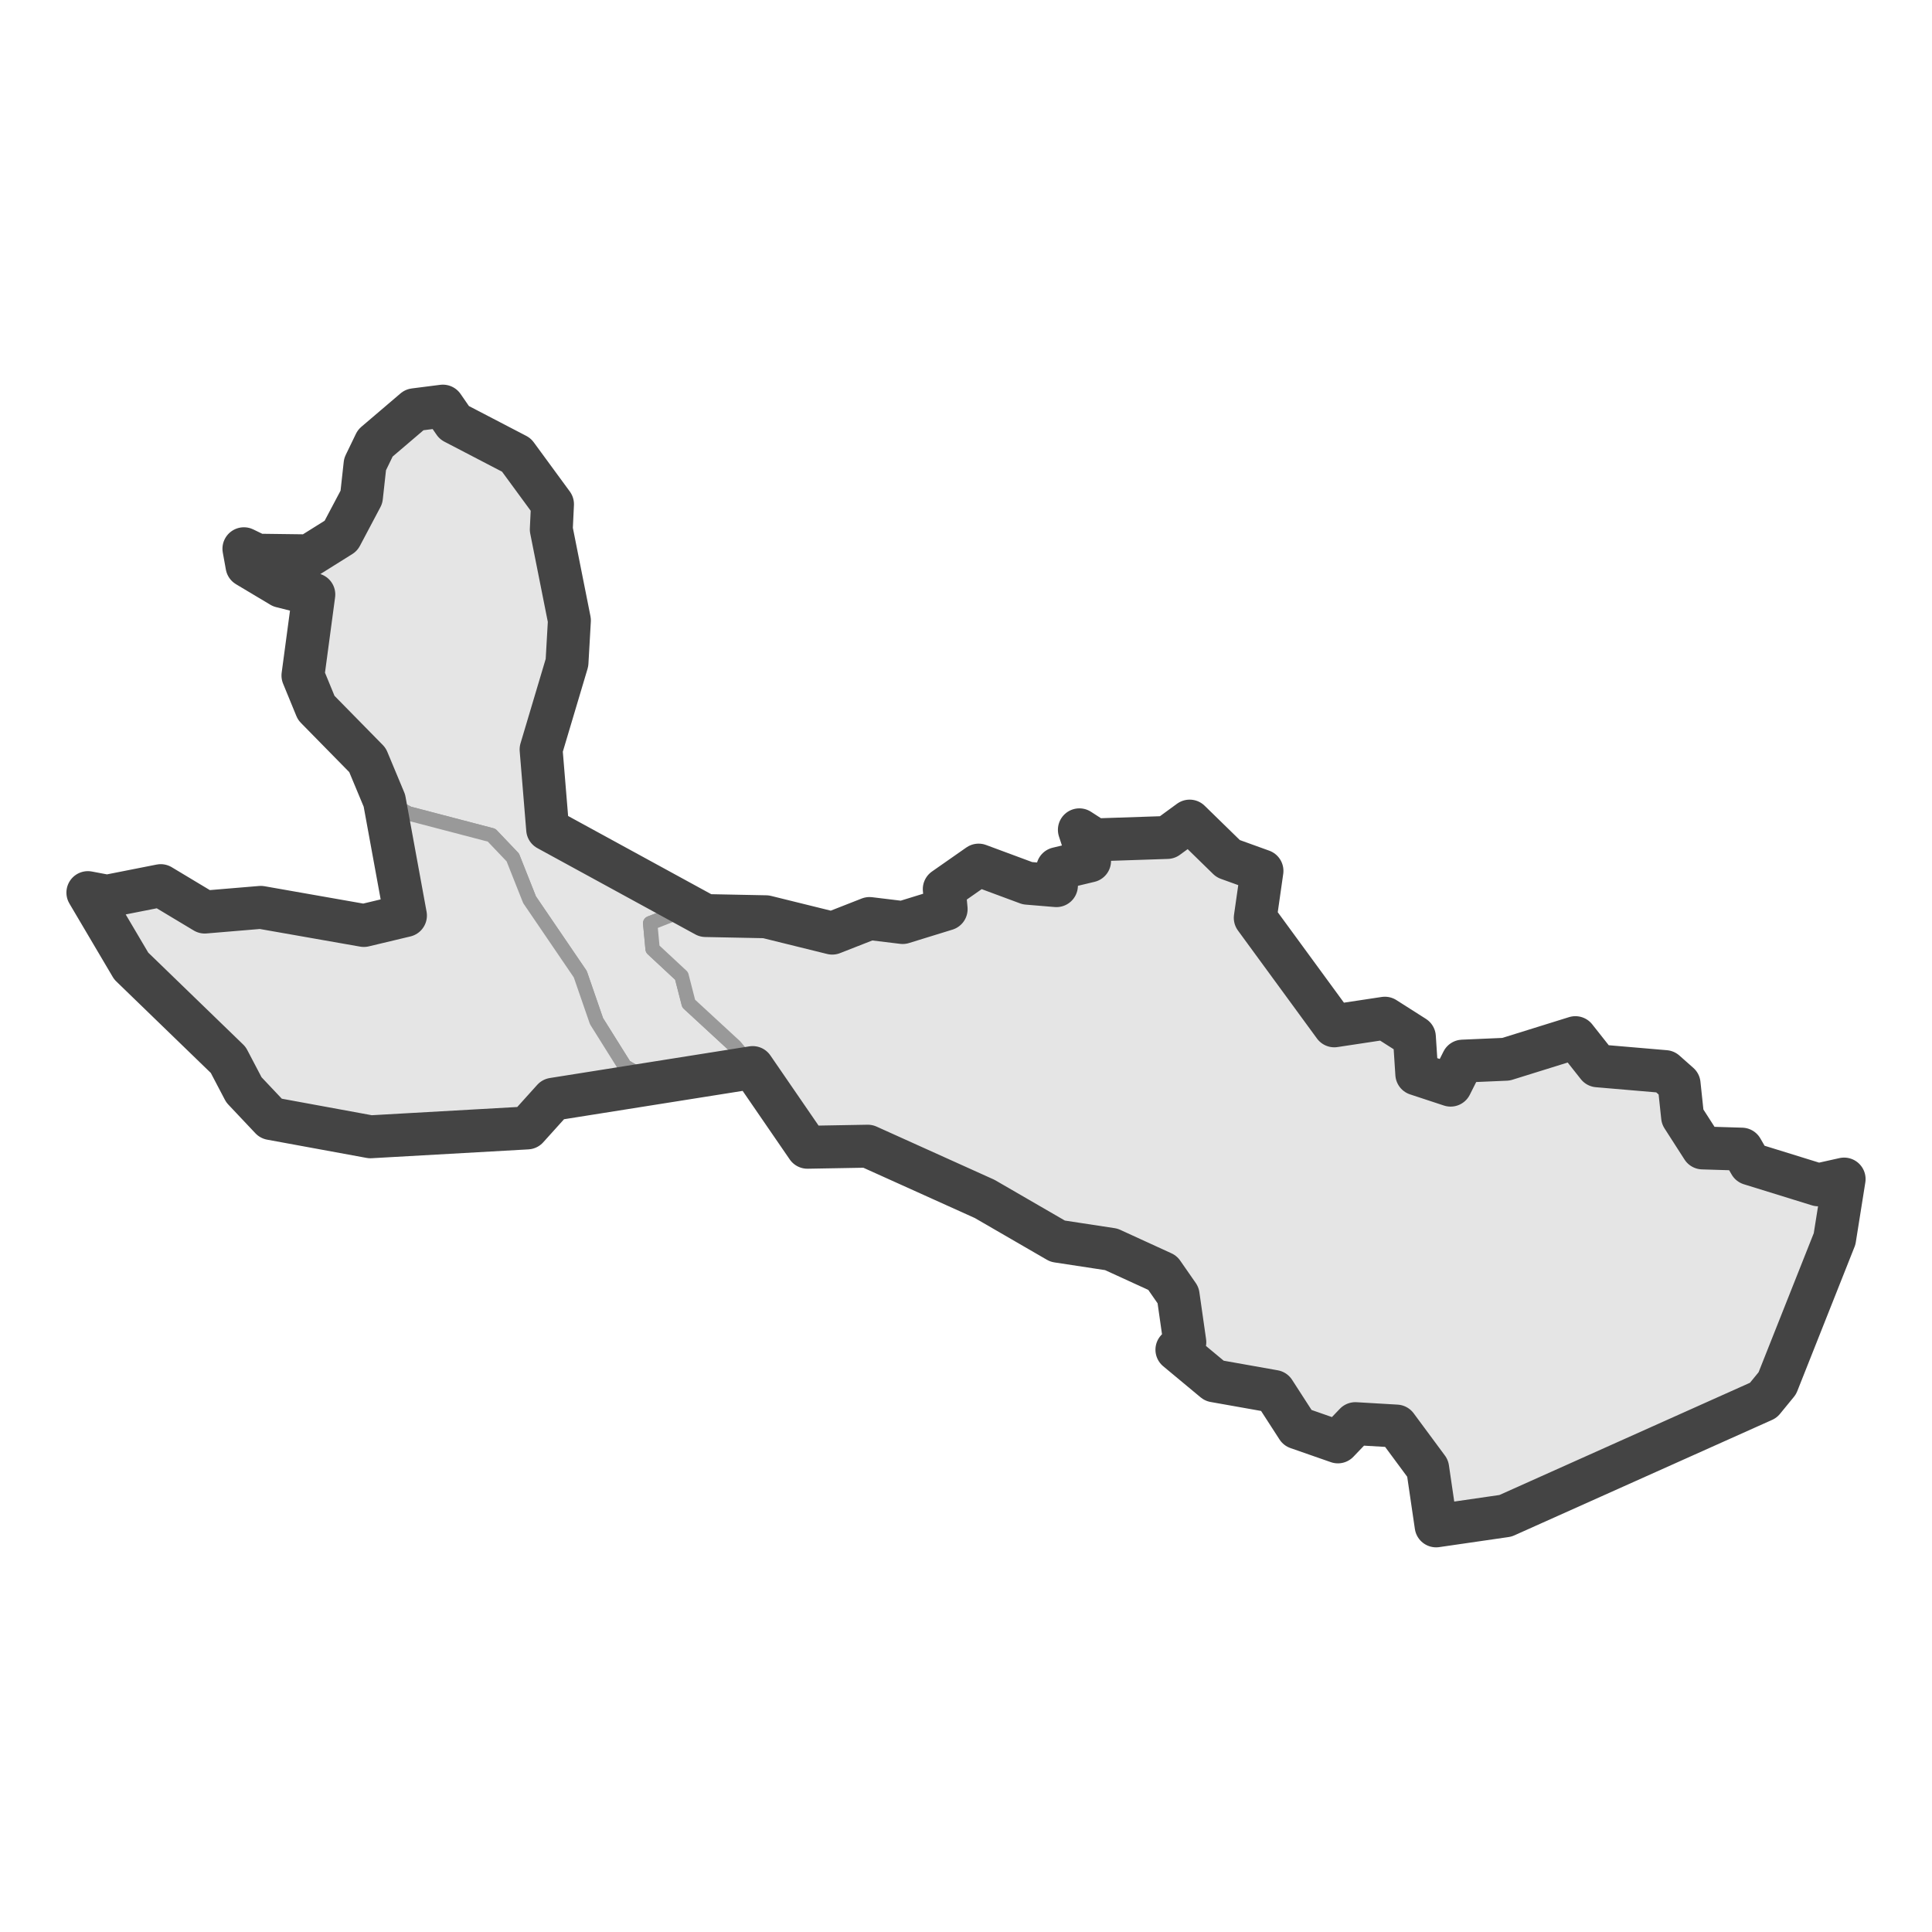 <?xml version='1.0' encoding='UTF-8' ?>
<svg xmlns='http://www.w3.org/2000/svg' xmlns:xlink='http://www.w3.org/1999/xlink' class='svglite' width='144.00pt' height='144.00pt' viewBox='0 0 144.00 144.00'>
<defs>
  <style type='text/css'><![CDATA[
    .svglite line, .svglite polyline, .svglite polygon, .svglite path, .svglite rect, .svglite circle {
      fill: none;
      stroke: #000000;
      stroke-linecap: round;
      stroke-linejoin: round;
      stroke-miterlimit: 10.00;
    }
    .svglite text {
      white-space: pre;
    }
  ]]></style>
</defs>
<rect width='100%' height='100%' style='stroke: none; fill: #FFFFFF;'/>
<defs>
  <clipPath id='cpMC4wMHwxNDQuMDB8MC4wMHwxNDQuMDA='>
    <rect x='0.00' y='0.00' width='144.00' height='144.00' />
  </clipPath>
</defs>
<g clip-path='url(#cpMC4wMHwxNDQuMDB8MC4wMHwxNDQuMDA=)'>
</g>
<defs>
  <clipPath id='cpMC4wMHwxNDQuMDB8MjYuMTB8MTE3Ljkw'>
    <rect x='0.00' y='26.10' width='144.00' height='91.80' />
  </clipPath>
</defs>
<g clip-path='url(#cpMC4wMHwxNDQuMDB8MjYuMTB8MTE3Ljkw)'>
<rect x='0.00' y='26.10' width='144.00' height='91.80' style='stroke-width: 1.07; stroke: #FFFFFF; fill: #FFFFFF;' />
</g>
<g clip-path='url(#cpMC4wMHwxNDQuMDB8MC4wMHwxNDQuMDA=)'>
</g>
<g clip-path='url(#cpMC4wMHwxNDQuMDB8MjYuMTB8MTE3Ljkw)'>
<path d='M 18.18 40.90 L 19.17 41.38 L 23.03 41.43 L 25.41 39.94 L 26.94 37.05 L 27.21 34.60 L 27.97 33.03 L 30.89 30.54 L 33.01 30.27 L 33.86 31.50 L 38.49 33.91 L 40.28 35.79 L 41.18 37.58 L 41.09 39.46 L 42.44 46.24 L 42.26 49.39 L 40.33 55.86 L 40.28 59.45 L 40.82 61.81 L 42.93 63.08 L 51.38 67.67 L 48.46 68.81 L 48.64 70.73 L 50.80 72.74 L 51.33 74.80 L 54.79 77.99 L 56.10 79.57 L 48.46 80.57 L 46.57 79.48 L 44.46 76.11 L 43.25 72.61 L 39.47 67.06 L 38.22 63.91 L 36.64 62.25 L 30.45 60.63 L 28.65 59.67 L 27.39 56.65 L 23.57 52.76 L 22.58 50.35 L 22.67 47.46 L 23.39 44.31 L 20.97 43.70 L 18.41 42.17 L 18.18 40.90 Z' style='fill-rule: evenodd; fill: #E5E5E5; stroke-width: 1.07; stroke: #999999; stroke-linecap: butt;' />
<path d='M 28.65 59.67 L 30.45 60.63 L 36.64 62.25 L 38.22 63.91 L 39.47 67.06 L 43.25 72.61 L 44.46 76.11 L 46.57 79.48 L 48.46 80.57 L 41.23 81.93 L 39.30 84.07 L 33.63 84.51 L 27.61 84.73 L 24.47 84.42 L 20.20 83.37 L 18.18 81.23 L 17.01 79.00 L 13.33 75.02 L 9.78 72.00 L 7.40 68.50 L 6.55 66.53 L 7.98 66.80 L 11.98 66.01 L 15.26 67.98 L 19.44 67.63 L 24.11 68.11 L 27.12 68.98 L 30.22 68.24 L 30.04 65.92 L 29.01 61.28 L 28.65 59.67 Z' style='fill-rule: evenodd; fill: #E5E5E5; stroke-width: 1.07; stroke: #999999; stroke-linecap: butt;' />
<path d='M 51.38 67.67 L 52.59 68.24 L 57.09 68.33 L 62.03 69.55 L 64.81 68.46 L 67.28 68.76 L 70.52 67.76 L 70.38 66.27 L 72.94 64.48 L 76.58 65.83 L 78.74 66.01 L 78.83 64.74 L 81.21 64.17 L 80.45 61.85 L 81.61 62.60 L 87.00 62.42 L 88.67 61.20 L 91.54 64.00 L 94.06 64.91 L 93.56 68.41 L 95.32 71.39 L 96.57 72.52 L 99.45 76.46 L 103.22 75.89 L 105.42 77.29 L 105.60 80.05 L 108.12 80.88 L 109.02 79.09 L 112.25 78.95 L 117.42 77.34 L 119.08 79.44 L 120.43 79.48 L 124.11 79.87 L 125.15 80.79 L 125.41 83.24 L 126.90 85.56 L 129.82 85.65 L 130.45 86.74 L 135.52 88.31 L 137.45 87.88 L 136.74 92.34 L 135.48 96.23 L 132.47 103.10 L 131.43 104.37 L 116.79 111.06 L 112.21 112.98 L 107.04 113.73 L 106.41 109.44 L 104.08 106.29 L 101.02 106.11 L 99.72 107.47 L 96.71 106.42 L 94.96 103.71 L 90.51 102.92 L 87.72 100.60 L 88.31 100.04 L 87.81 96.54 L 86.65 94.87 L 82.83 93.12 L 78.83 92.51 L 73.39 89.36 L 64.68 85.43 L 63.02 85.12 L 60.18 85.51 L 58.84 84.16 L 56.10 79.57 L 54.79 77.99 L 51.33 74.80 L 50.80 72.74 L 48.64 70.73 L 48.46 68.81 L 51.38 67.67 Z' style='fill-rule: evenodd; fill: #E5E5E5; stroke-width: 1.07; stroke: #999999; stroke-linecap: butt;' />
<path d='M 52.59 68.24 L 57.09 68.33 L 62.03 69.55 L 64.81 68.46 L 67.28 68.76 L 70.52 67.76 L 70.38 66.27 L 72.94 64.48 L 76.58 65.83 L 78.74 66.01 L 78.83 64.74 L 81.21 64.17 L 80.45 61.85 L 81.61 62.60 L 87.00 62.42 L 88.67 61.20 L 91.54 64.00 L 94.06 64.91 L 93.56 68.41 L 99.45 76.46 L 103.22 75.89 L 105.42 77.29 L 105.60 80.05 L 108.12 80.88 L 109.02 79.09 L 112.25 78.95 L 117.42 77.34 L 119.08 79.44 L 124.11 79.87 L 125.15 80.79 L 125.41 83.24 L 126.90 85.56 L 129.82 85.65 L 130.45 86.74 L 135.52 88.31 L 137.45 87.88 L 136.74 92.34 L 132.47 103.10 L 131.43 104.37 L 112.21 112.98 L 107.04 113.73 L 106.41 109.44 L 104.08 106.29 L 101.02 106.11 L 99.72 107.47 L 96.71 106.42 L 94.96 103.71 L 90.51 102.92 L 87.72 100.60 L 88.31 100.04 L 87.81 96.54 L 86.65 94.87 L 82.83 93.12 L 78.83 92.51 L 73.39 89.36 L 64.68 85.43 L 60.18 85.51 L 56.10 79.57 L 41.23 81.93 L 39.30 84.07 L 27.61 84.73 L 20.20 83.37 L 18.18 81.23 L 17.01 79.00 L 9.78 72.00 L 6.55 66.53 L 7.98 66.80 L 11.98 66.01 L 15.26 67.98 L 19.44 67.63 L 27.12 68.98 L 30.22 68.24 L 28.65 59.67 L 27.39 56.65 L 23.57 52.76 L 22.58 50.35 L 23.39 44.31 L 20.97 43.70 L 18.41 42.17 L 18.18 40.90 L 19.17 41.38 L 23.03 41.43 L 25.41 39.94 L 26.94 37.05 L 27.21 34.60 L 27.97 33.03 L 30.89 30.54 L 33.01 30.27 L 33.86 31.50 L 38.49 33.91 L 41.18 37.58 L 41.09 39.46 L 42.44 46.24 L 42.26 49.39 L 40.33 55.86 L 40.82 61.81 L 52.59 68.24 Z' style='fill-rule: evenodd; stroke-width: 3.20; stroke: #444444; stroke-linecap: butt;' />
</g>
<g clip-path='url(#cpMC4wMHwxNDQuMDB8MC4wMHwxNDQuMDA=)'>
<polyline points='0.00,115.21 0.00,115.21 ' style='stroke-width: 1.07; stroke: #333333; stroke-linecap: butt;' />
<polyline points='0.00,98.62 0.00,98.62 ' style='stroke-width: 1.07; stroke: #333333; stroke-linecap: butt;' />
<polyline points='0.00,82.04 0.00,82.04 ' style='stroke-width: 1.07; stroke: #333333; stroke-linecap: butt;' />
<polyline points='0.00,65.45 0.00,65.45 ' style='stroke-width: 1.07; stroke: #333333; stroke-linecap: butt;' />
<polyline points='0.00,48.86 0.00,48.86 ' style='stroke-width: 1.07; stroke: #333333; stroke-linecap: butt;' />
<polyline points='0.00,32.27 0.00,32.27 ' style='stroke-width: 1.07; stroke: #333333; stroke-linecap: butt;' />
<polyline points='5.83,117.90 5.83,117.90 ' style='stroke-width: 1.07; stroke: #333333; stroke-linecap: butt;' />
<polyline points='47.30,117.90 47.30,117.90 ' style='stroke-width: 1.07; stroke: #333333; stroke-linecap: butt;' />
<polyline points='88.77,117.90 88.77,117.90 ' style='stroke-width: 1.07; stroke: #333333; stroke-linecap: butt;' />
<polyline points='130.24,117.90 130.24,117.90 ' style='stroke-width: 1.07; stroke: #333333; stroke-linecap: butt;' />
</g>
</svg>

